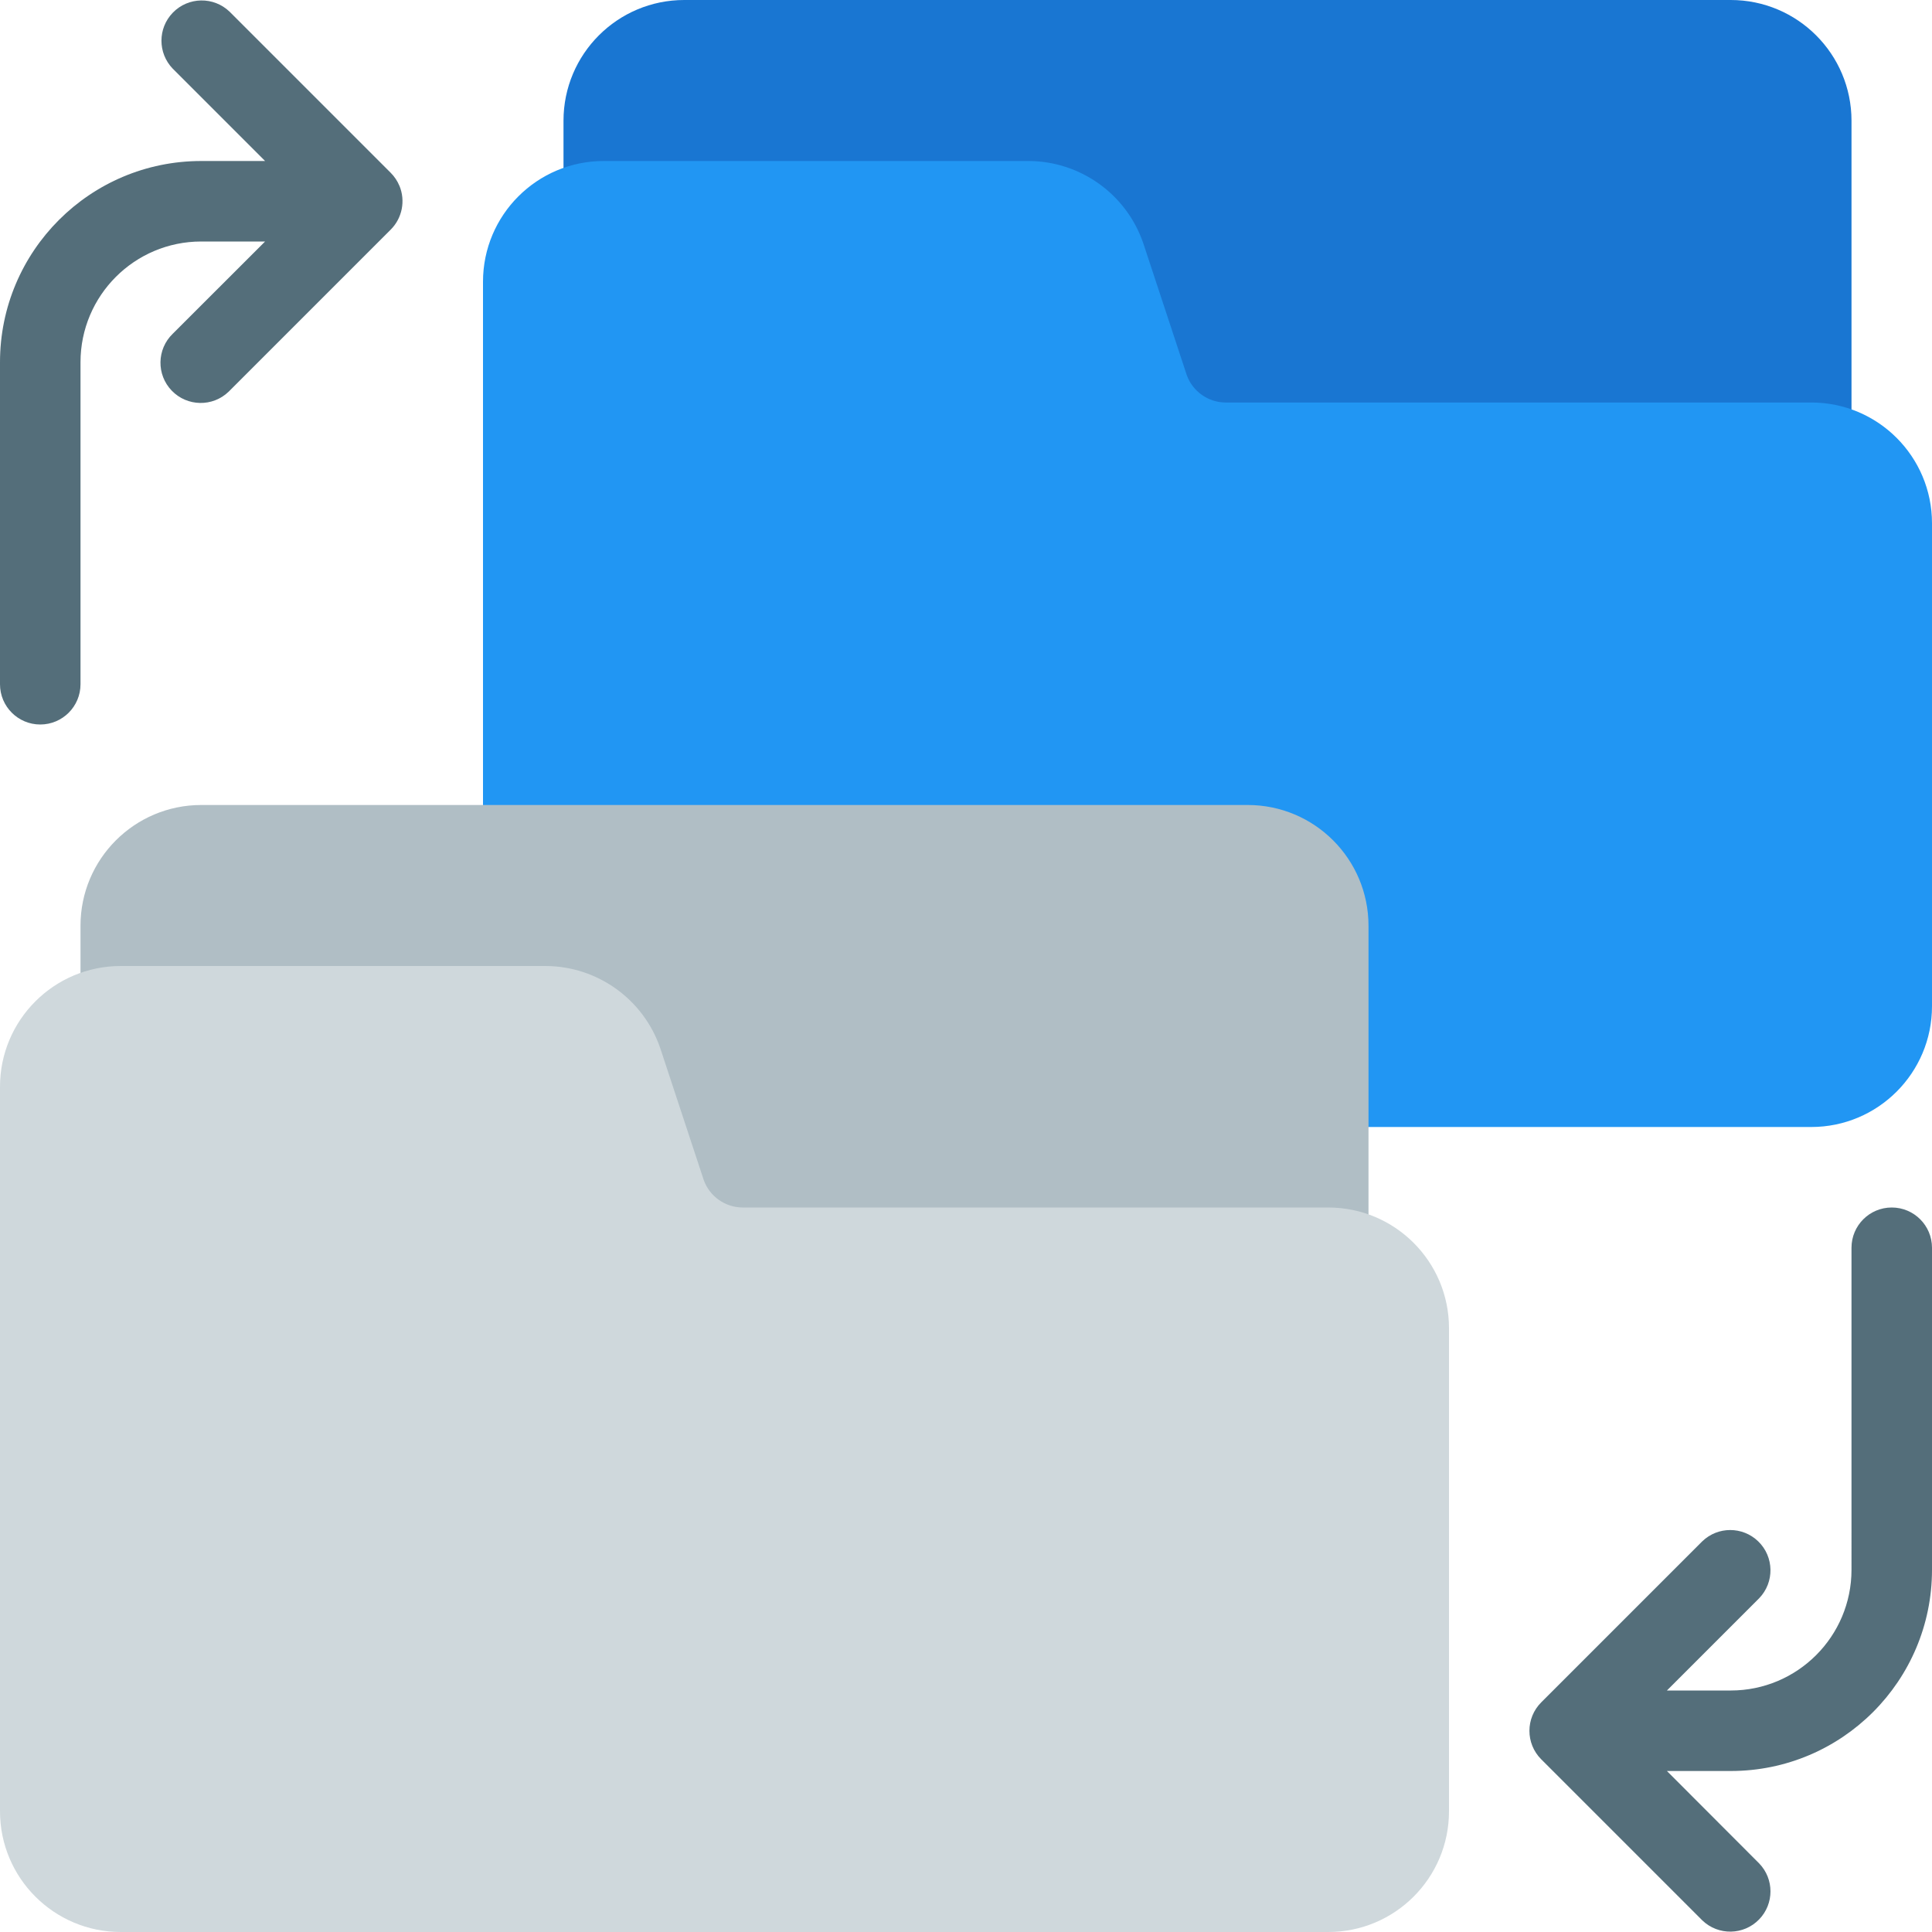 <?xml version="1.0" encoding="iso-8859-1"?>
<!-- Generator: Adobe Illustrator 19.0.0, SVG Export Plug-In . SVG Version: 6.00 Build 0)  -->
<svg version="1.1" id="Capa_1" xmlns="http://www.w3.org/2000/svg" xmlns:xlink="http://www.w3.org/1999/xlink" x="0px" y="0px"
	 viewBox="0 0 512 512" style="enable-background:new 0 0 512 512;" xml:space="preserve">
<path style="fill:#1976D2;" d="M458.667,0H181.333c-17.673,0-32,14.327-32,32v21.333C149.333,59.224,154.109,64,160,64h112.64
	c4.555,0.018,8.612,2.882,10.155,7.168l11.605,35.2c4.504,12.894,16.636,21.557,30.293,21.632H480
	c5.891,0,10.667-4.776,10.667-10.667V32C490.667,14.327,476.34,0,458.667,0z"/>
<path style="fill:#2196F3;" d="M480,106.667H324.693c-4.539-0.067-8.572-2.913-10.155-7.168L302.933,64.32
	c-4.492-12.906-16.628-21.581-30.293-21.653H160c-17.673,0-32,14.327-32,32v192c0,17.673,14.327,32,32,32h320
	c17.673,0,32-14.327,32-32v-128C512,120.994,497.673,106.667,480,106.667z"/>
<path style="fill:#B0BEC5;" d="M330.667,213.333H53.333c-17.673,0-32,14.327-32,32v21.333c0,5.891,4.776,10.667,10.667,10.667
	h112.64c4.555,0.018,8.612,2.882,10.155,7.168l11.605,35.2c4.504,12.894,16.636,21.557,30.293,21.632H352
	c5.891,0,10.667-4.776,10.667-10.667v-85.333C362.667,227.66,348.34,213.333,330.667,213.333z"/>
<g>
	<path style="fill:#546E7A;" d="M105.856,49.259c-0.538-1.301-1.328-2.483-2.325-3.477L60.864,3.115
		c-4.237-4.093-10.99-3.975-15.083,0.262c-3.992,4.134-3.992,10.687,0,14.821l24.469,24.469H53.333C23.878,42.667,0,66.545,0,96
		v85.333C0,187.224,4.776,192,10.667,192s10.667-4.776,10.667-10.667V96c0-17.673,14.327-32,32-32h16.917L45.781,88.448
		c-4.237,4.093-4.355,10.845-0.262,15.083s10.845,4.355,15.083,0.262c0.089-0.086,0.176-0.173,0.262-0.262l42.667-42.667
		c3.056-3.048,3.974-7.638,2.325-11.627V49.259z"/>
	<path style="fill:#546E7A;" d="M501.333,320c-5.891,0-10.667,4.776-10.667,10.667V416c0,17.673-14.327,32-32,32h-16.917
		l24.448-24.448c4.093-4.237,3.976-10.99-0.261-15.083c-4.134-3.993-10.688-3.993-14.821,0l-42.667,42.667
		c-4.171,4.16-4.179,10.914-0.019,15.085c0.006,0.006,0.013,0.013,0.019,0.019l42.667,42.667c4.237,4.093,10.99,3.976,15.083-0.261
		c3.993-4.134,3.993-10.688,0-14.821l-24.448-24.491h16.917C488.122,469.333,512,445.455,512,416v-85.333
		C512,324.776,507.224,320,501.333,320z"/>
</g>
<path style="fill:#CFD8DC;" d="M352,320H196.693c-4.539-0.067-8.572-2.913-10.155-7.168l-11.605-35.179
	c-4.492-12.906-16.628-21.581-30.293-21.653H32c-17.673,0-32,14.327-32,32v192c0,17.673,14.327,32,32,32h320
	c17.673,0,32-14.327,32-32V352C384,334.327,369.673,320,352,320z"/>
<g>
</g>
<g>
</g>
<g>
</g>
<g>
</g>
<g>
</g>
<g>
</g>
<g>
</g>
<g>
</g>
<g>
</g>
<g>
</g>
<g>
</g>
<g>
</g>
<g>
</g>
<g>
</g>
<g>
</g>
</svg>
